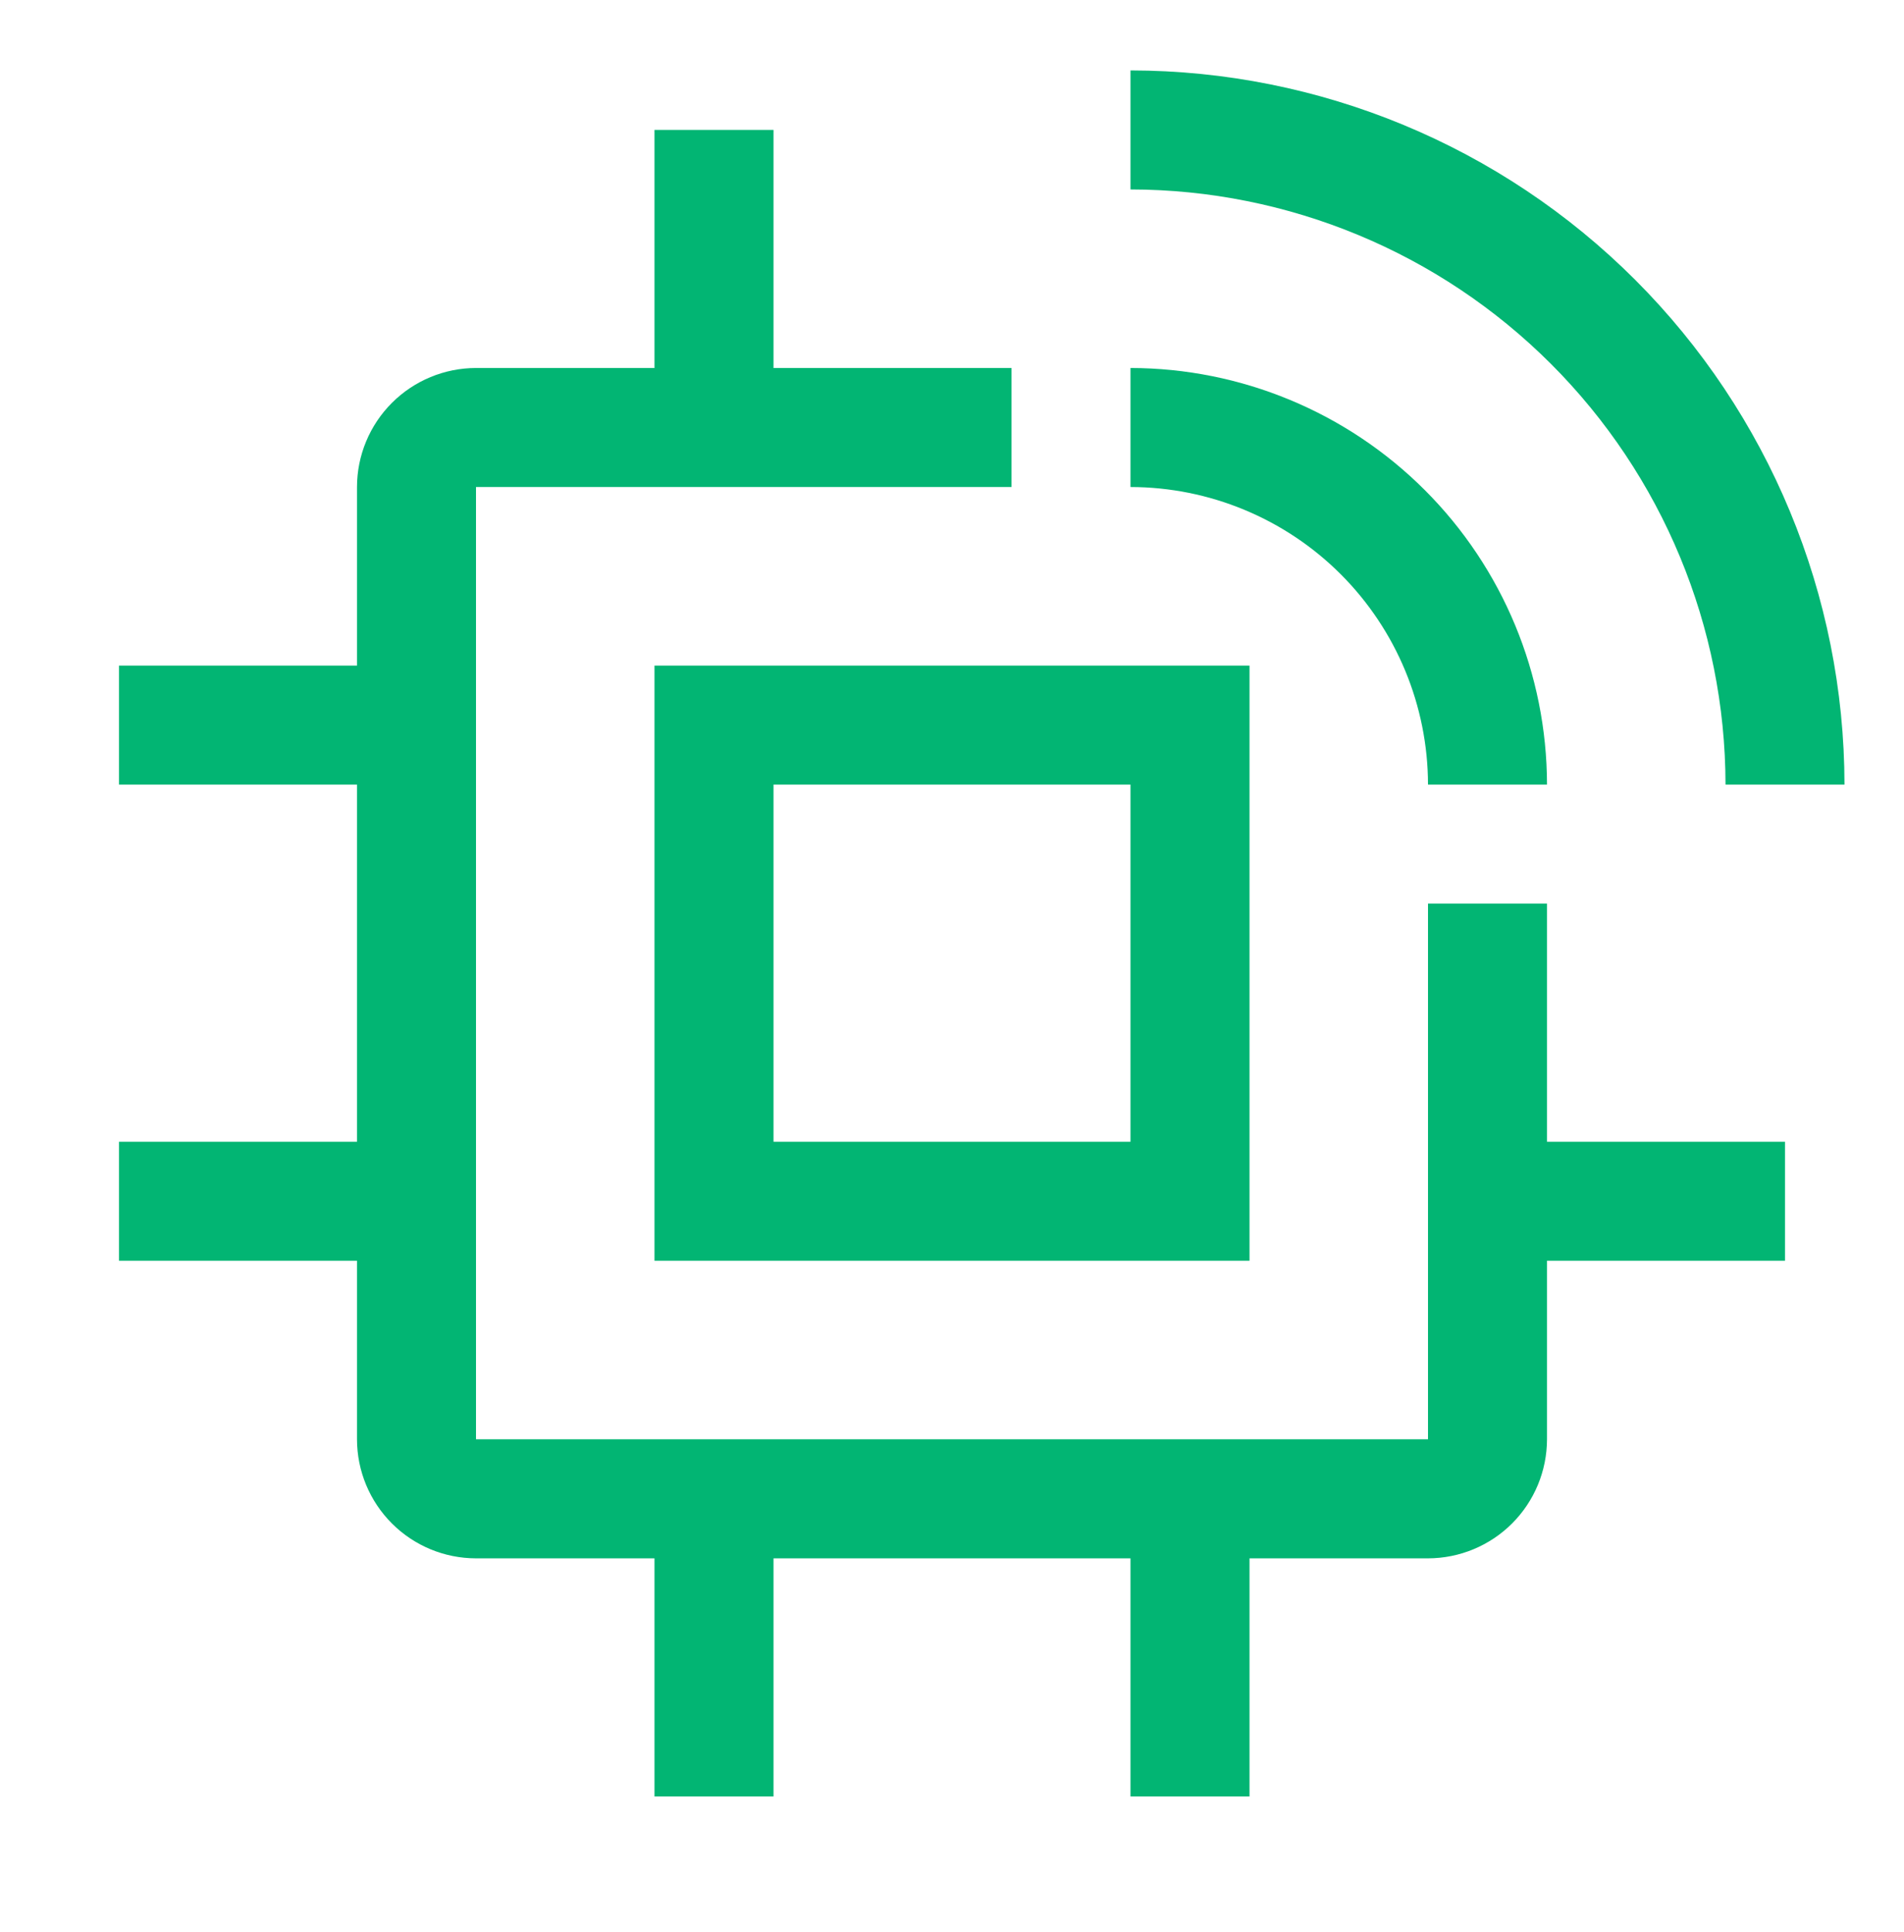 <svg width="70" height="71" viewBox="0 0 70 71" fill="none" xmlns="http://www.w3.org/2000/svg">
<path d="M65.625 41.962H56.875V33.212H52.5V52.9H17.5V17.9H37.188V13.525H28.438V4.775H24.062V13.525H17.5C16.34 13.526 15.228 13.988 14.408 14.808C13.588 15.628 13.126 16.74 13.125 17.9V24.462H4.375V28.837H13.125V41.962H4.375V46.337H13.125V52.9C13.126 54.06 13.588 55.172 14.408 55.992C15.228 56.813 16.34 57.274 17.5 57.275H24.062V66.025H28.438V57.275H41.562V66.025H45.938V57.275H52.5C53.66 57.273 54.772 56.812 55.592 55.992C56.412 55.172 56.873 54.06 56.875 52.9V46.337H65.625V41.962Z" fill="#02B573"/>
<path d="M45.938 46.337H24.062V24.462H45.938V46.337ZM28.438 41.962H41.562V28.837H28.438V41.962ZM67.812 28.837H63.438C63.431 23.038 61.124 17.478 57.023 13.377C52.922 9.276 47.362 6.969 41.562 6.963V2.588C48.522 2.595 55.194 5.363 60.116 10.284C65.037 15.206 67.805 21.878 67.812 28.837Z" fill="#02B573"/>
<path d="M56.875 28.837H52.5C52.496 25.938 51.343 23.158 49.293 21.107C47.242 19.057 44.462 17.904 41.562 17.9V13.525C45.622 13.53 49.514 15.144 52.385 18.015C55.256 20.886 56.87 24.778 56.875 28.837Z" fill="#02B573"/>
</svg>
